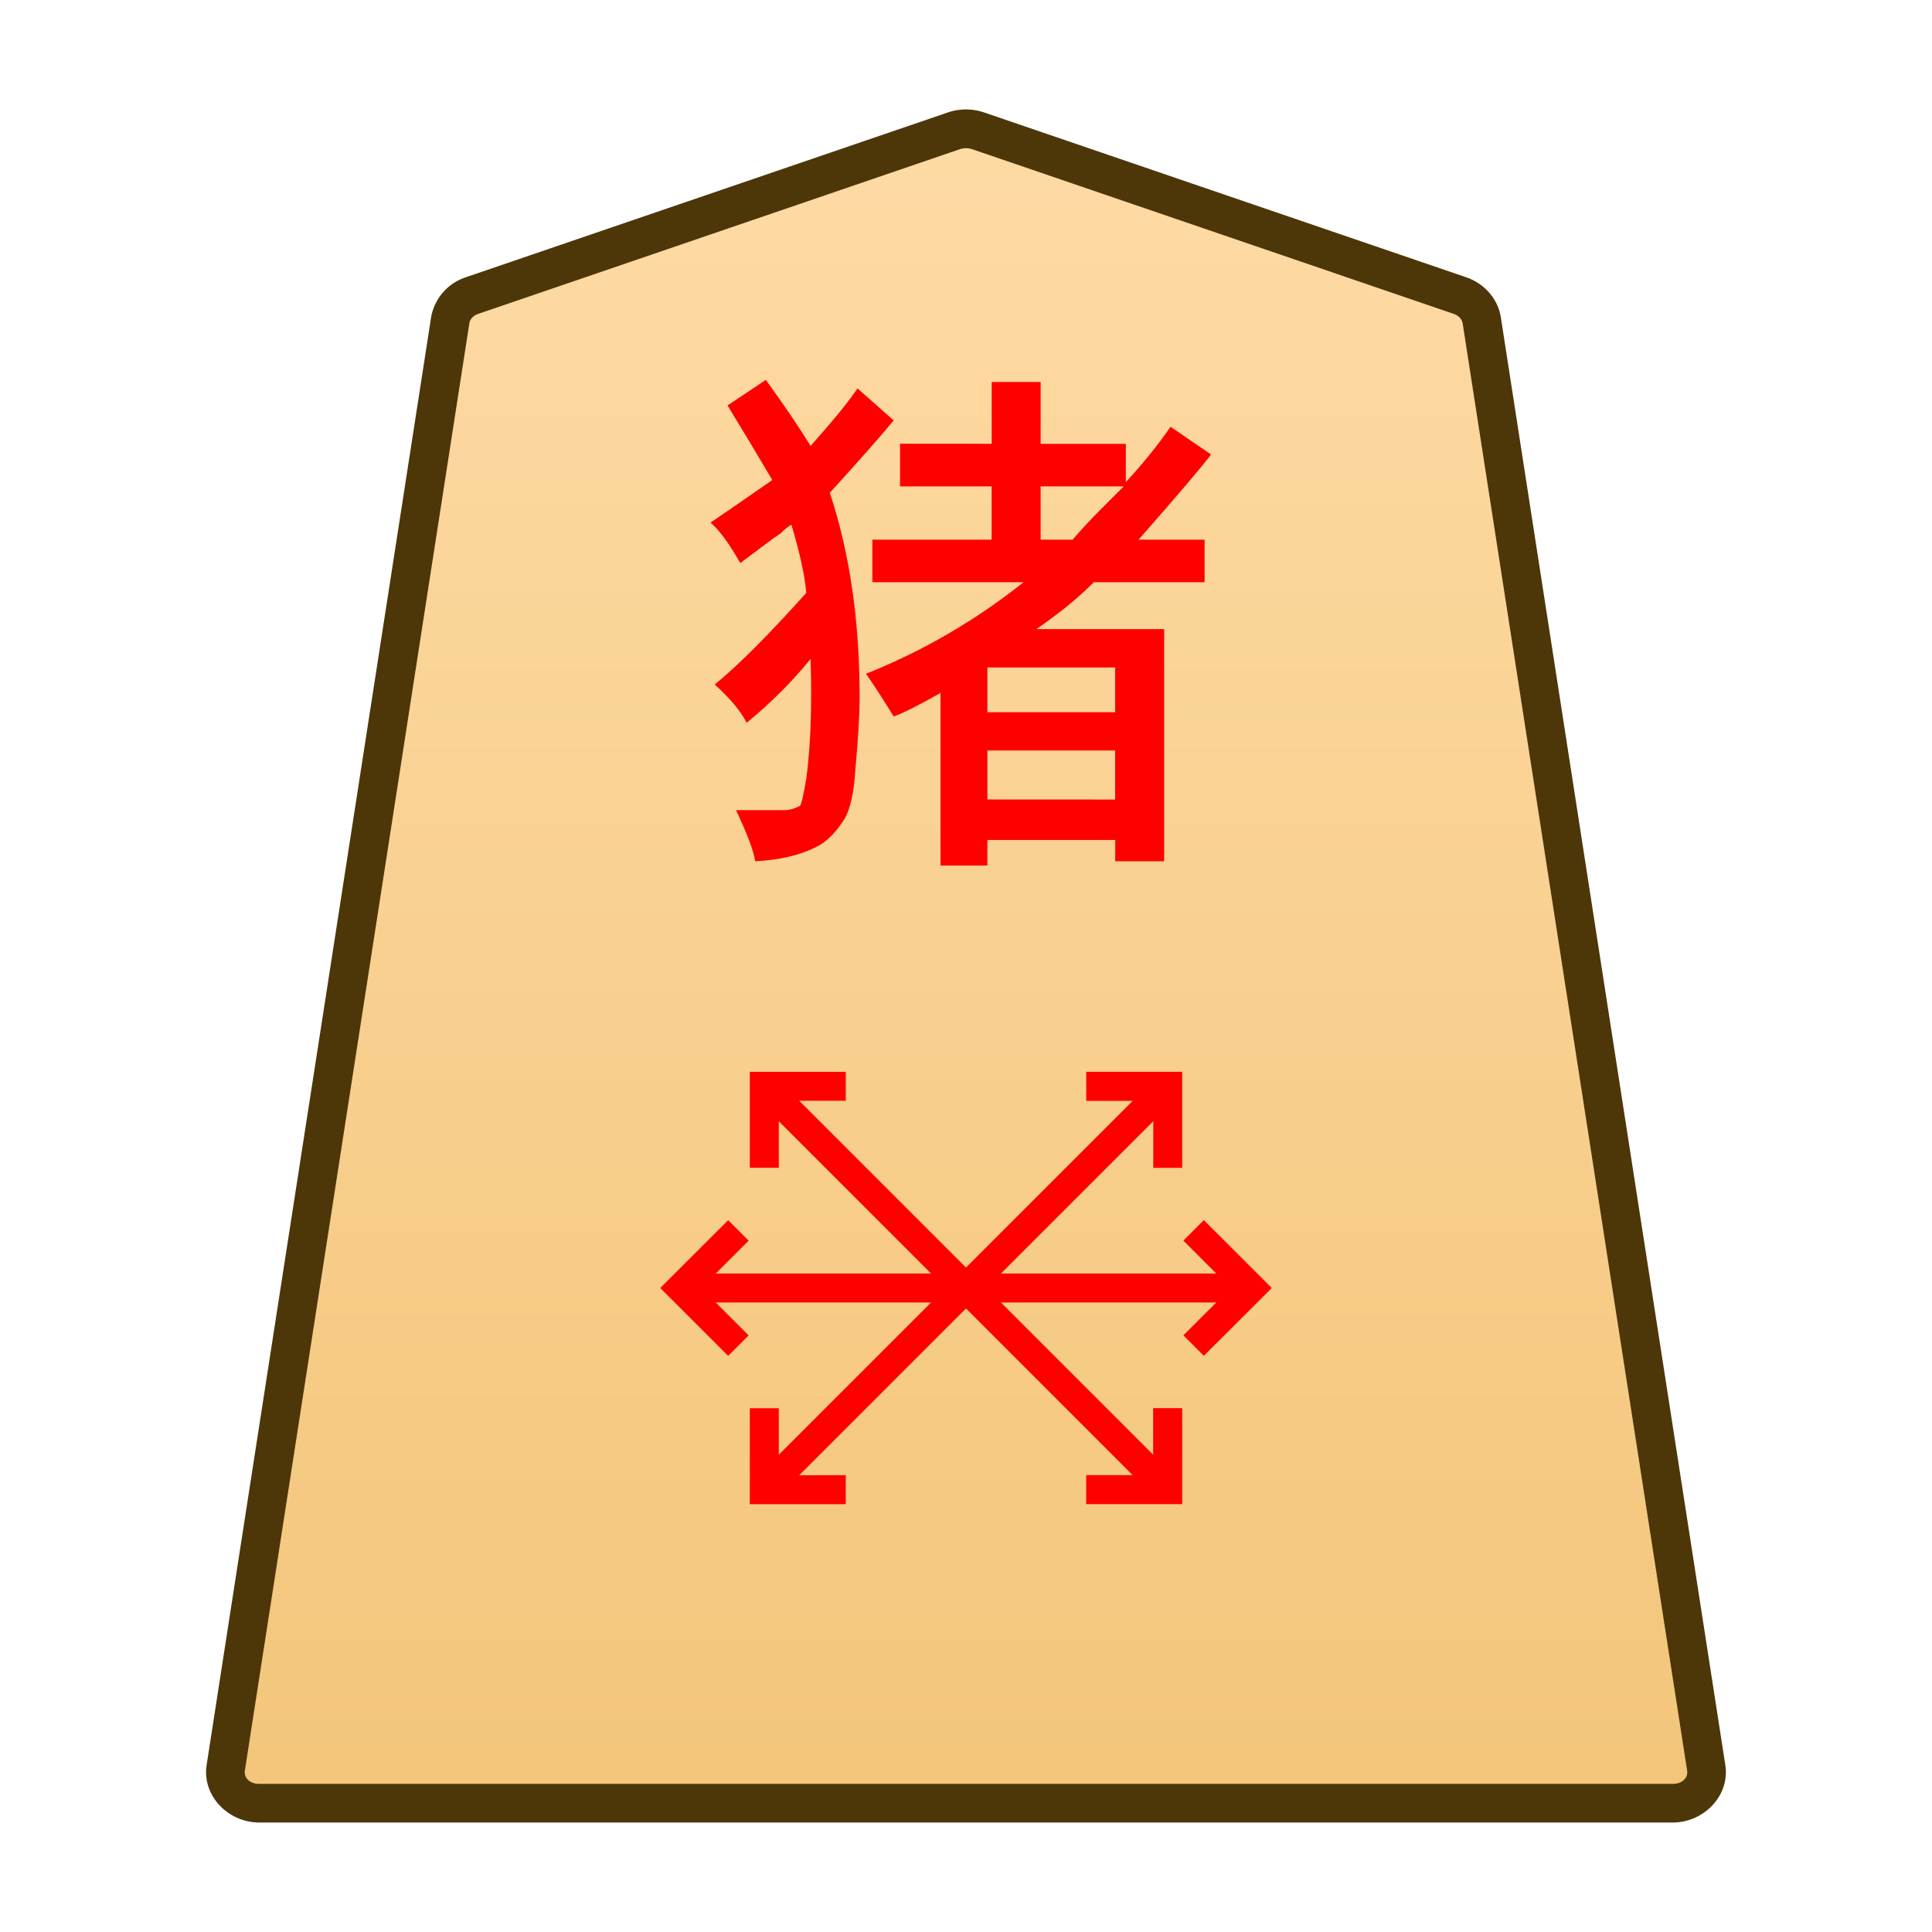 <svg xmlns="http://www.w3.org/2000/svg" xmlns:xlink="http://www.w3.org/1999/xlink" width="30mm" height="30mm" viewBox="0 0 30 30">
    <defs>
        <linearGradient id="0_BOAR_svg__a">
            <stop offset="0" stop-color="#ffdba6"/>
            <stop offset="1" stop-color="#f2c478"/>
        </linearGradient>
        <linearGradient xlink:href="#0_BOAR_svg__a" id="0_BOAR_svg__b" x1="244.85" x2="244.85" y1="222.989" y2="140.991" gradientTransform="translate(5442.518 -212.603)" gradientUnits="userSpaceOnUse"/>
    </defs>
    <path fill="url(#0_BOAR_svg__b)" d="m0 0-21.223 7.255a1.62 1.62 0 0 1-1.044 0L-43.49 0c-.512-.175-.879-.592-.956-1.088L-54.328-64.8c-.128-.823.569-1.559 1.477-1.559H9.361c.908 0 1.605.736 1.477 1.559L.956-1.088C.879-.592.512-.175 0 0" transform="matrix(.353 0 0 -.353 22.671 4.59)"/>
    <path fill="#4d3608" d="M4.026 28.3c-.482 0-.892-.415-.817-.896L6.694 4.928a.8.8 0 0 1 .537-.622l7.488-2.56a.87.87 0 0 1 .562 0l7.487 2.56c.277.095.491.33.537.622l3.485 22.476c.076.48-.334.896-.817.896H15Zm0-.6h21.947c.159 0 .24-.103.225-.203v-.001L22.712 5.02c-.01-.057-.054-.117-.138-.146l-7.487-2.56a.3.3 0 0 0-.174 0l-7.487 2.56c-.084.029-.13.089-.138.146L3.802 27.496c-.016.1.066.204.224.204"/>
    <path fill="red" d="M17.316 12.415v-.761h-1.984v.76zm0-1.356v-.695h-1.984v.695zm.133-3.506h-1.29v.827h.496q.231-.265.43-.463zm-2.05-.662v-.959h.76v.96h1.323v.595q.397-.43.694-.86l.629.43q-.166.231-1.125 1.323h1.025v.661h-1.72q-.363.364-.892.728h1.984v3.605h-.76v-.331h-1.985v.397h-.728v-2.68q-.529.299-.727.365-.265-.43-.43-.662 1.323-.529 2.447-1.422h-2.348V8.38h1.852v-.827h-1.422V6.89Zm-2.812.033q.53-.595.728-.893l.562.497q-.298.363-.992 1.124.463 1.39.463 3.175 0 .397-.066 1.125-.033.529-.166.76-.165.265-.364.397-.397.232-1.025.265-.033-.232-.298-.794h.761q.1 0 .232-.066.033-.033.099-.43.099-.728.066-1.852-.43.529-.993.992-.132-.265-.496-.595.53-.43 1.422-1.423-.033-.396-.231-1.058-.066.033-.165.132-.1.067-.232.166l-.397.297q-.264-.463-.463-.628.199-.132.96-.661-.331-.563-.695-1.158l.595-.397q.43.595.695 1.025m-2.016 13.301v-.45h8.859v.45z"/>
    <path fill="red" d="M11.307 21.054 10.252 20l1.055-1.053.318.318-.736.735.736.736Zm7.386-.001-.318-.318.736-.735-.736-.736.318-.318L19.748 20Zm-.72 2.238-6.264-6.264.318-.318 6.264 6.264Z"/>
    <path fill="red" d="M11.643 18.133v-1.49h1.49v.45h-1.04v1.04Zm5.223 5.223v-.45h1.04v-1.04h.451v1.49zm-4.839-.065-.318-.318 6.264-6.264.318.318z"/>
    <path fill="red" d="M11.643 23.357v-1.49h.45v1.04h1.04v.45zm6.265-5.223v-1.04h-1.041v-.451h1.49v1.491Z"/>
</svg>
